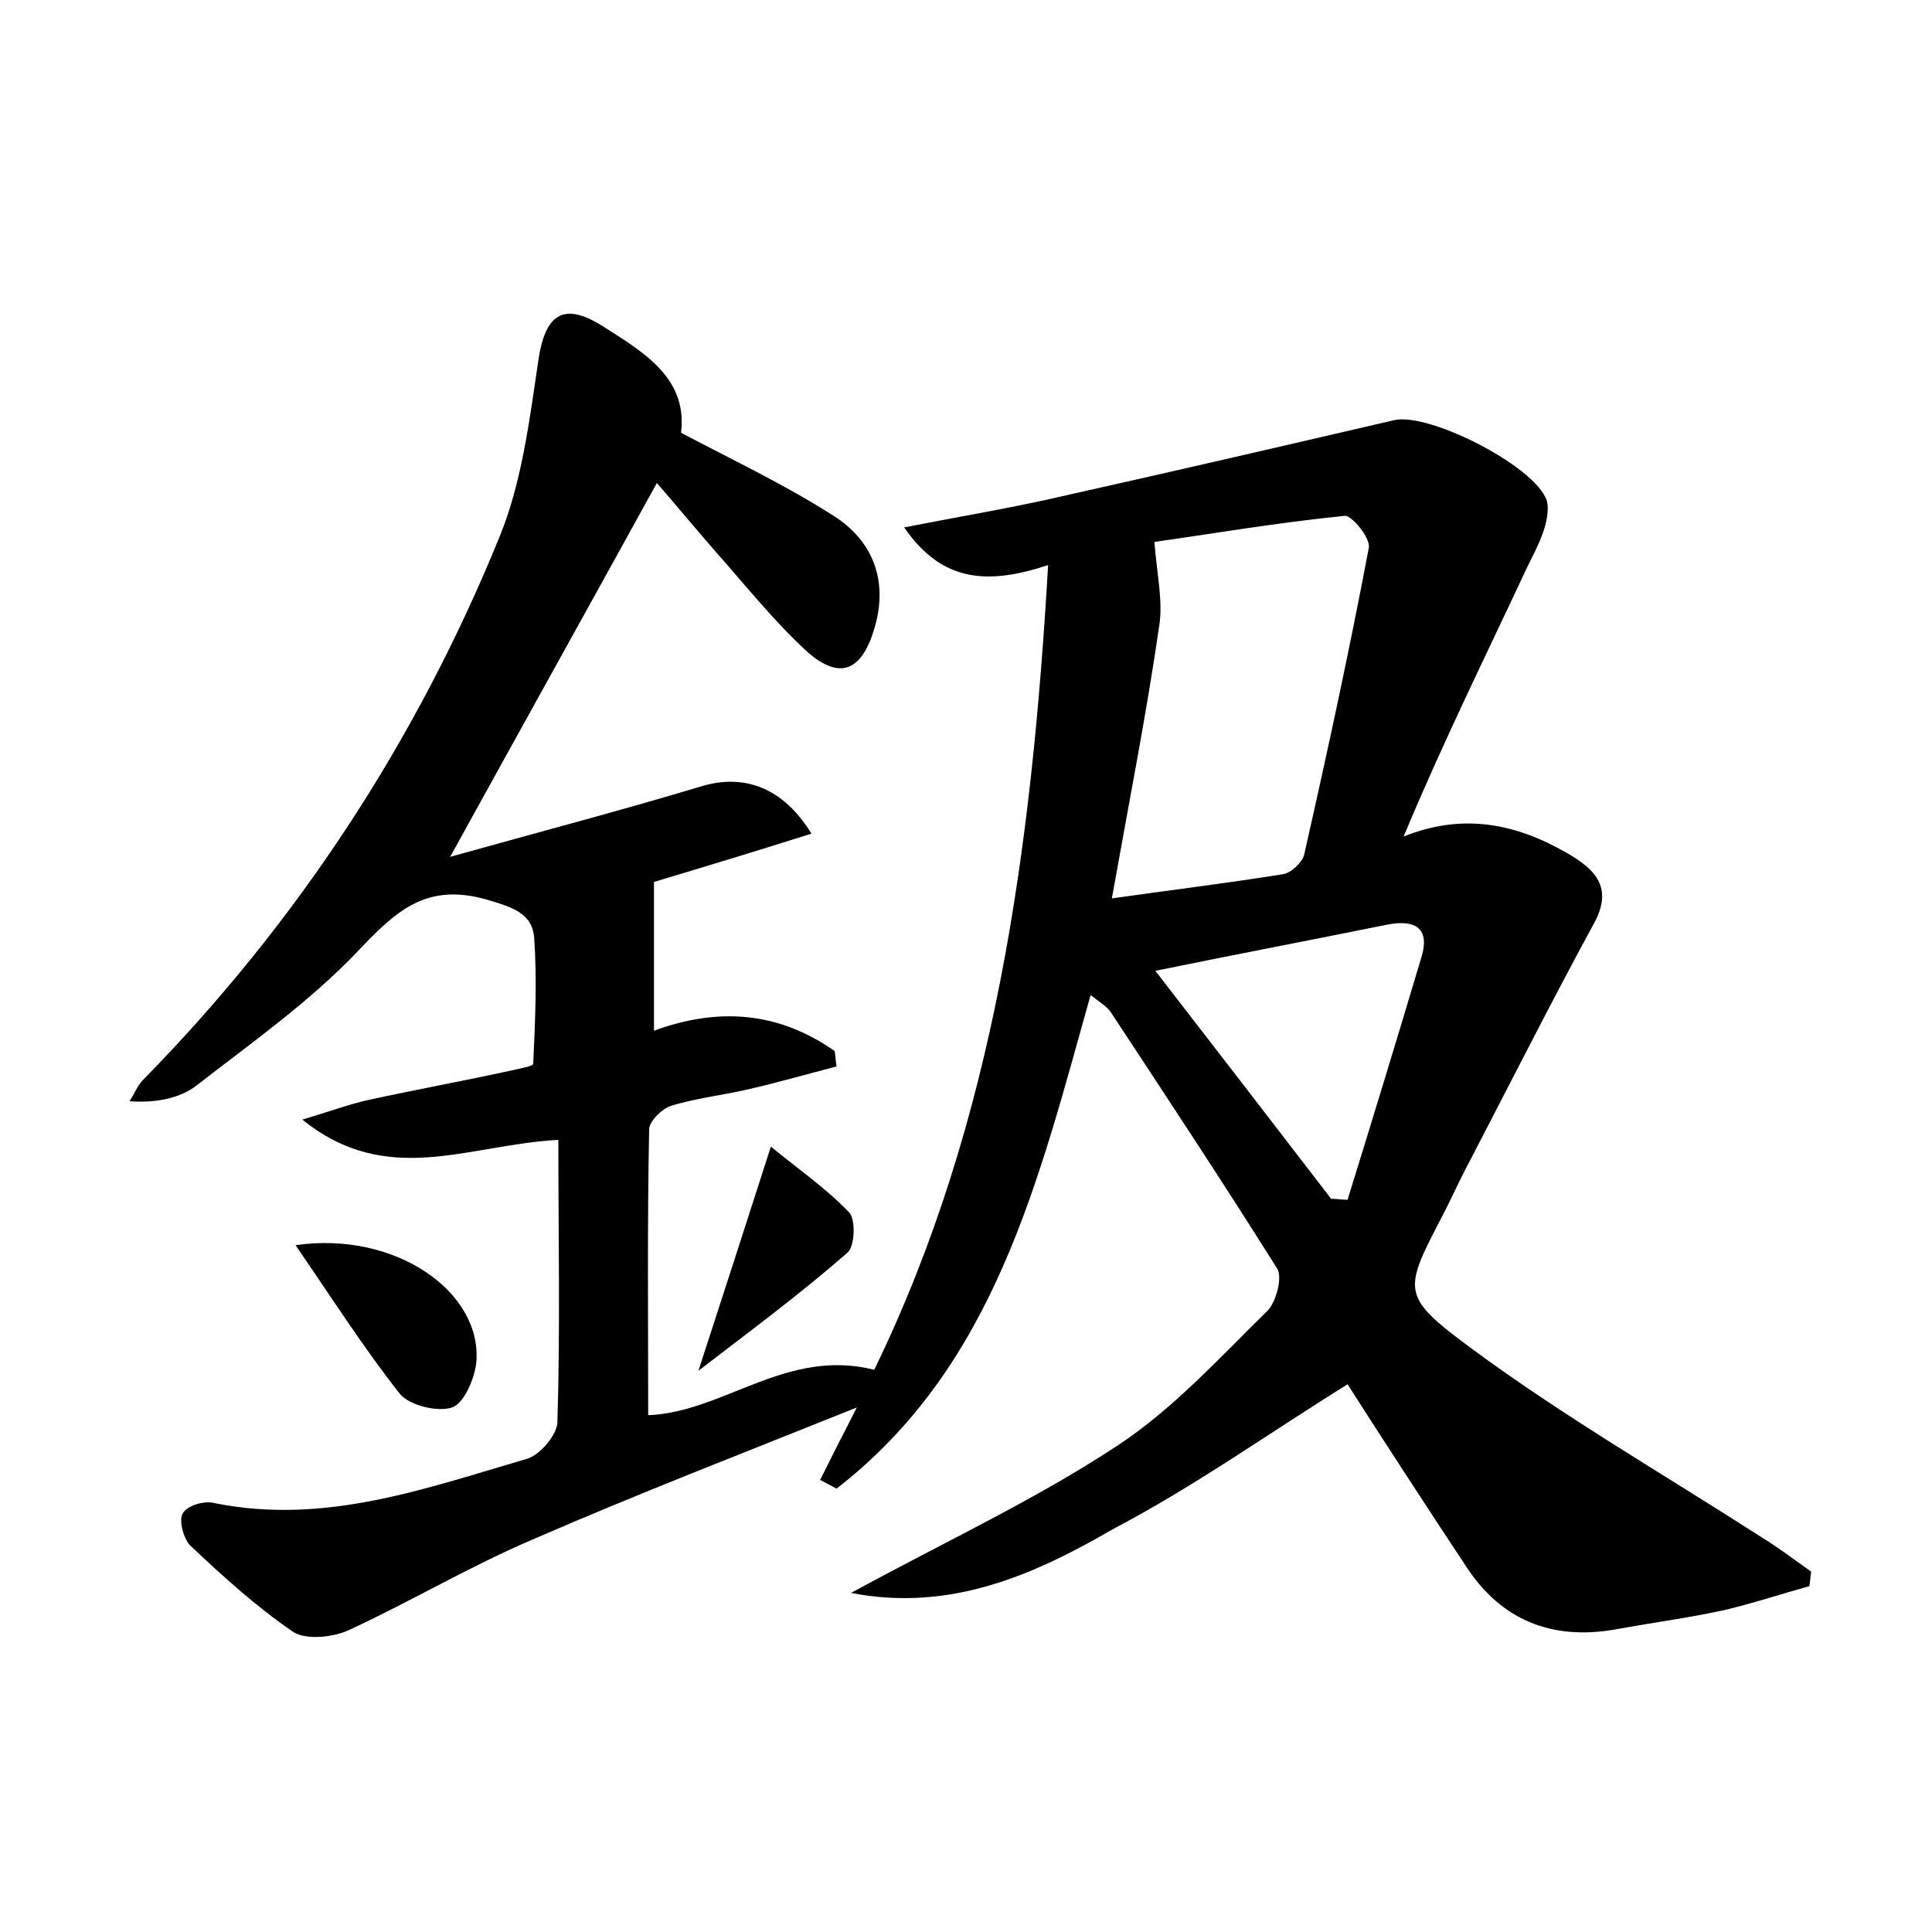 <?xml version="1.0" encoding="utf-8"?>
<!-- Generator: Adobe Illustrator 22.0.0, SVG Export Plug-In . SVG Version: 6.00 Build 0)  -->
<svg version="1.1" id="图层_1" xmlns="http://www.w3.org/2000/svg" xmlns:xlink="http://www.w3.org/1999/xlink" x="0px" y="0px"
	 viewBox="0 0 200 200" style="enable-background:new 0 0 200 200;" xml:space="preserve">
<style type="text/css">
	.st0{fill:#FFFFFF;}
</style>
<g>
	
	<path d="M88.1,164.9c9.7-5.3,19-9.6,27.5-15.2c5.8-3.8,10.6-9.1,15.6-14c0.9-0.9,1.6-3.5,1-4.4c-5.6-8.9-11.4-17.7-17.2-26.5
		c-0.4-0.6-1.1-1-2.1-1.8c-5.4,19.2-9.9,38.4-26.3,51.1c-0.6-0.3-1.1-0.6-1.7-0.9c1.1-2.2,2.2-4.4,3.8-7.5
		c-11.7,4.7-22.6,8.9-33.4,13.6c-6.6,2.8-12.8,6.5-19.3,9.5c-1.6,0.7-4.4,1-5.7,0.1c-3.8-2.6-7.2-5.7-10.6-8.9
		c-0.7-0.7-1.2-2.6-0.8-3.3c0.4-0.8,2.2-1.4,3.3-1.1c11.4,2.3,21.8-1.5,32.4-4.6c1.3-0.4,3-2.4,3.1-3.7c0.3-9.7,0.1-19.4,0.1-29.3
		c-9.4,0.5-17.7,5-26.5-2.1c3-0.9,4.9-1.6,6.7-2c5-1.1,10-2,15-3.1c0.8-0.2,2.2-0.4,2.2-0.7c0.2-4.3,0.4-8.7,0.1-13
		c-0.2-2.6-2.3-3.2-5-4c-6.1-1.7-9.2,1.1-13.1,5.2c-5,5.3-11.1,9.6-16.9,14.1c-1.7,1.3-4.2,1.8-6.9,1.6c0.5-0.7,0.8-1.6,1.4-2.2
		c16-16.3,28.3-35.1,36.9-56.2c2.3-5.6,3.1-12,4-18.1c0.7-5,2.6-6.4,6.9-3.6c4.1,2.6,8.6,5.3,7.9,10.9c5.5,2.9,10.8,5.4,15.8,8.6
		c4.1,2.6,5.7,6.8,4.2,11.7c-1.3,4.4-3.6,5.3-6.9,2.4c-3.5-3.2-6.5-7-9.7-10.6c-2-2.3-3.9-4.6-5.9-6.9c-7,12.7-13.9,25.1-21.4,38.7
		c9.3-2.6,17.7-4.8,26-7.3c4.3-1.3,8.4,0,11.4,4.9c-5.7,1.8-11.3,3.5-16.3,5c0,5.1,0,10.1,0,15.4c6.8-2.5,13-1.9,18.7,2.1
		c0.1,0.5,0.1,1.1,0.2,1.6c-3.1,0.8-6.2,1.7-9.3,2.4c-2.6,0.6-5.4,0.9-7.9,1.7c-0.9,0.3-2.2,1.6-2.2,2.4c-0.2,9.9-0.1,19.7-0.1,29.6
		c7.8-0.3,14.3-7,23.4-4.7c12.5-25.7,16.3-53.9,18-83.3c-6.1,2-10.9,1.9-14.9-3.9c6.1-1.2,11.6-2.1,17.1-3.4
		c11.2-2.5,22.4-5.1,33.6-7.7c3.7-0.9,15.5,5.2,15.9,8.7c0.2,2.1-1.1,4.5-2.1,6.5c-4.3,9.2-8.8,18.3-12.8,27.9
		c6.2-2.5,11.7-1.3,16.9,1.7c2.8,1.6,4.9,3.5,2.8,7.3c-4.4,8.1-8.6,16.4-12.8,24.5c-1,1.8-1.8,3.7-2.8,5.6
		c-4.1,7.9-4.5,8.4,2.8,13.8c9.6,7.1,20,13.1,30.1,19.6c1.8,1.1,3.5,2.4,5.2,3.6c-0.1,0.5-0.1,1-0.2,1.5c-2.9,0.8-5.9,1.8-8.9,2.5
		c-3.7,0.8-7.5,1.3-11.3,2c-6.5,1.1-11.7-1-15.3-6.5c-4.3-6.5-8.6-13.1-12.3-18.9c-8.2,5.1-15.9,10.6-24.3,15
		C107.1,163,98.4,166.9,88.1,164.9z M115.1,93c6.4-0.9,12.1-1.6,17.7-2.5c0.8-0.1,2-1.2,2.2-2c2.4-10.6,4.7-21.2,6.7-31.8
		c0.2-1-1.8-3.4-2.5-3.3c-7,0.7-14,1.9-19.7,2.7c0.3,3.6,0.9,6.2,0.5,8.7C118.7,73.8,116.9,82.9,115.1,93z M137.8,124.1
		c0.6,0,1.1,0.1,1.7,0.1c2.6-8.4,5.2-16.9,7.7-25.3c0.8-2.9-0.8-3.7-3.5-3.2c-7.9,1.6-15.8,3.1-24.1,4.8
		C125.8,108.5,131.8,116.3,137.8,124.1z"/>
	<path d="M30.6,128.9c10.4-1.5,19.4,4.9,18.7,12.2c-0.2,1.7-1.3,4.2-2.5,4.6c-1.5,0.5-4.4-0.2-5.4-1.4
		C37.7,139.6,34.5,134.6,30.6,128.9z"/>
	<path d="M72.3,141.9c2.6-8,4.9-15.1,7.5-23.2c2.8,2.3,5.7,4.3,8.1,6.8c0.7,0.7,0.6,3.6-0.2,4.2C82.9,133.9,77.9,137.6,72.3,141.9z"
		/>
	
	
</g>
</svg>
